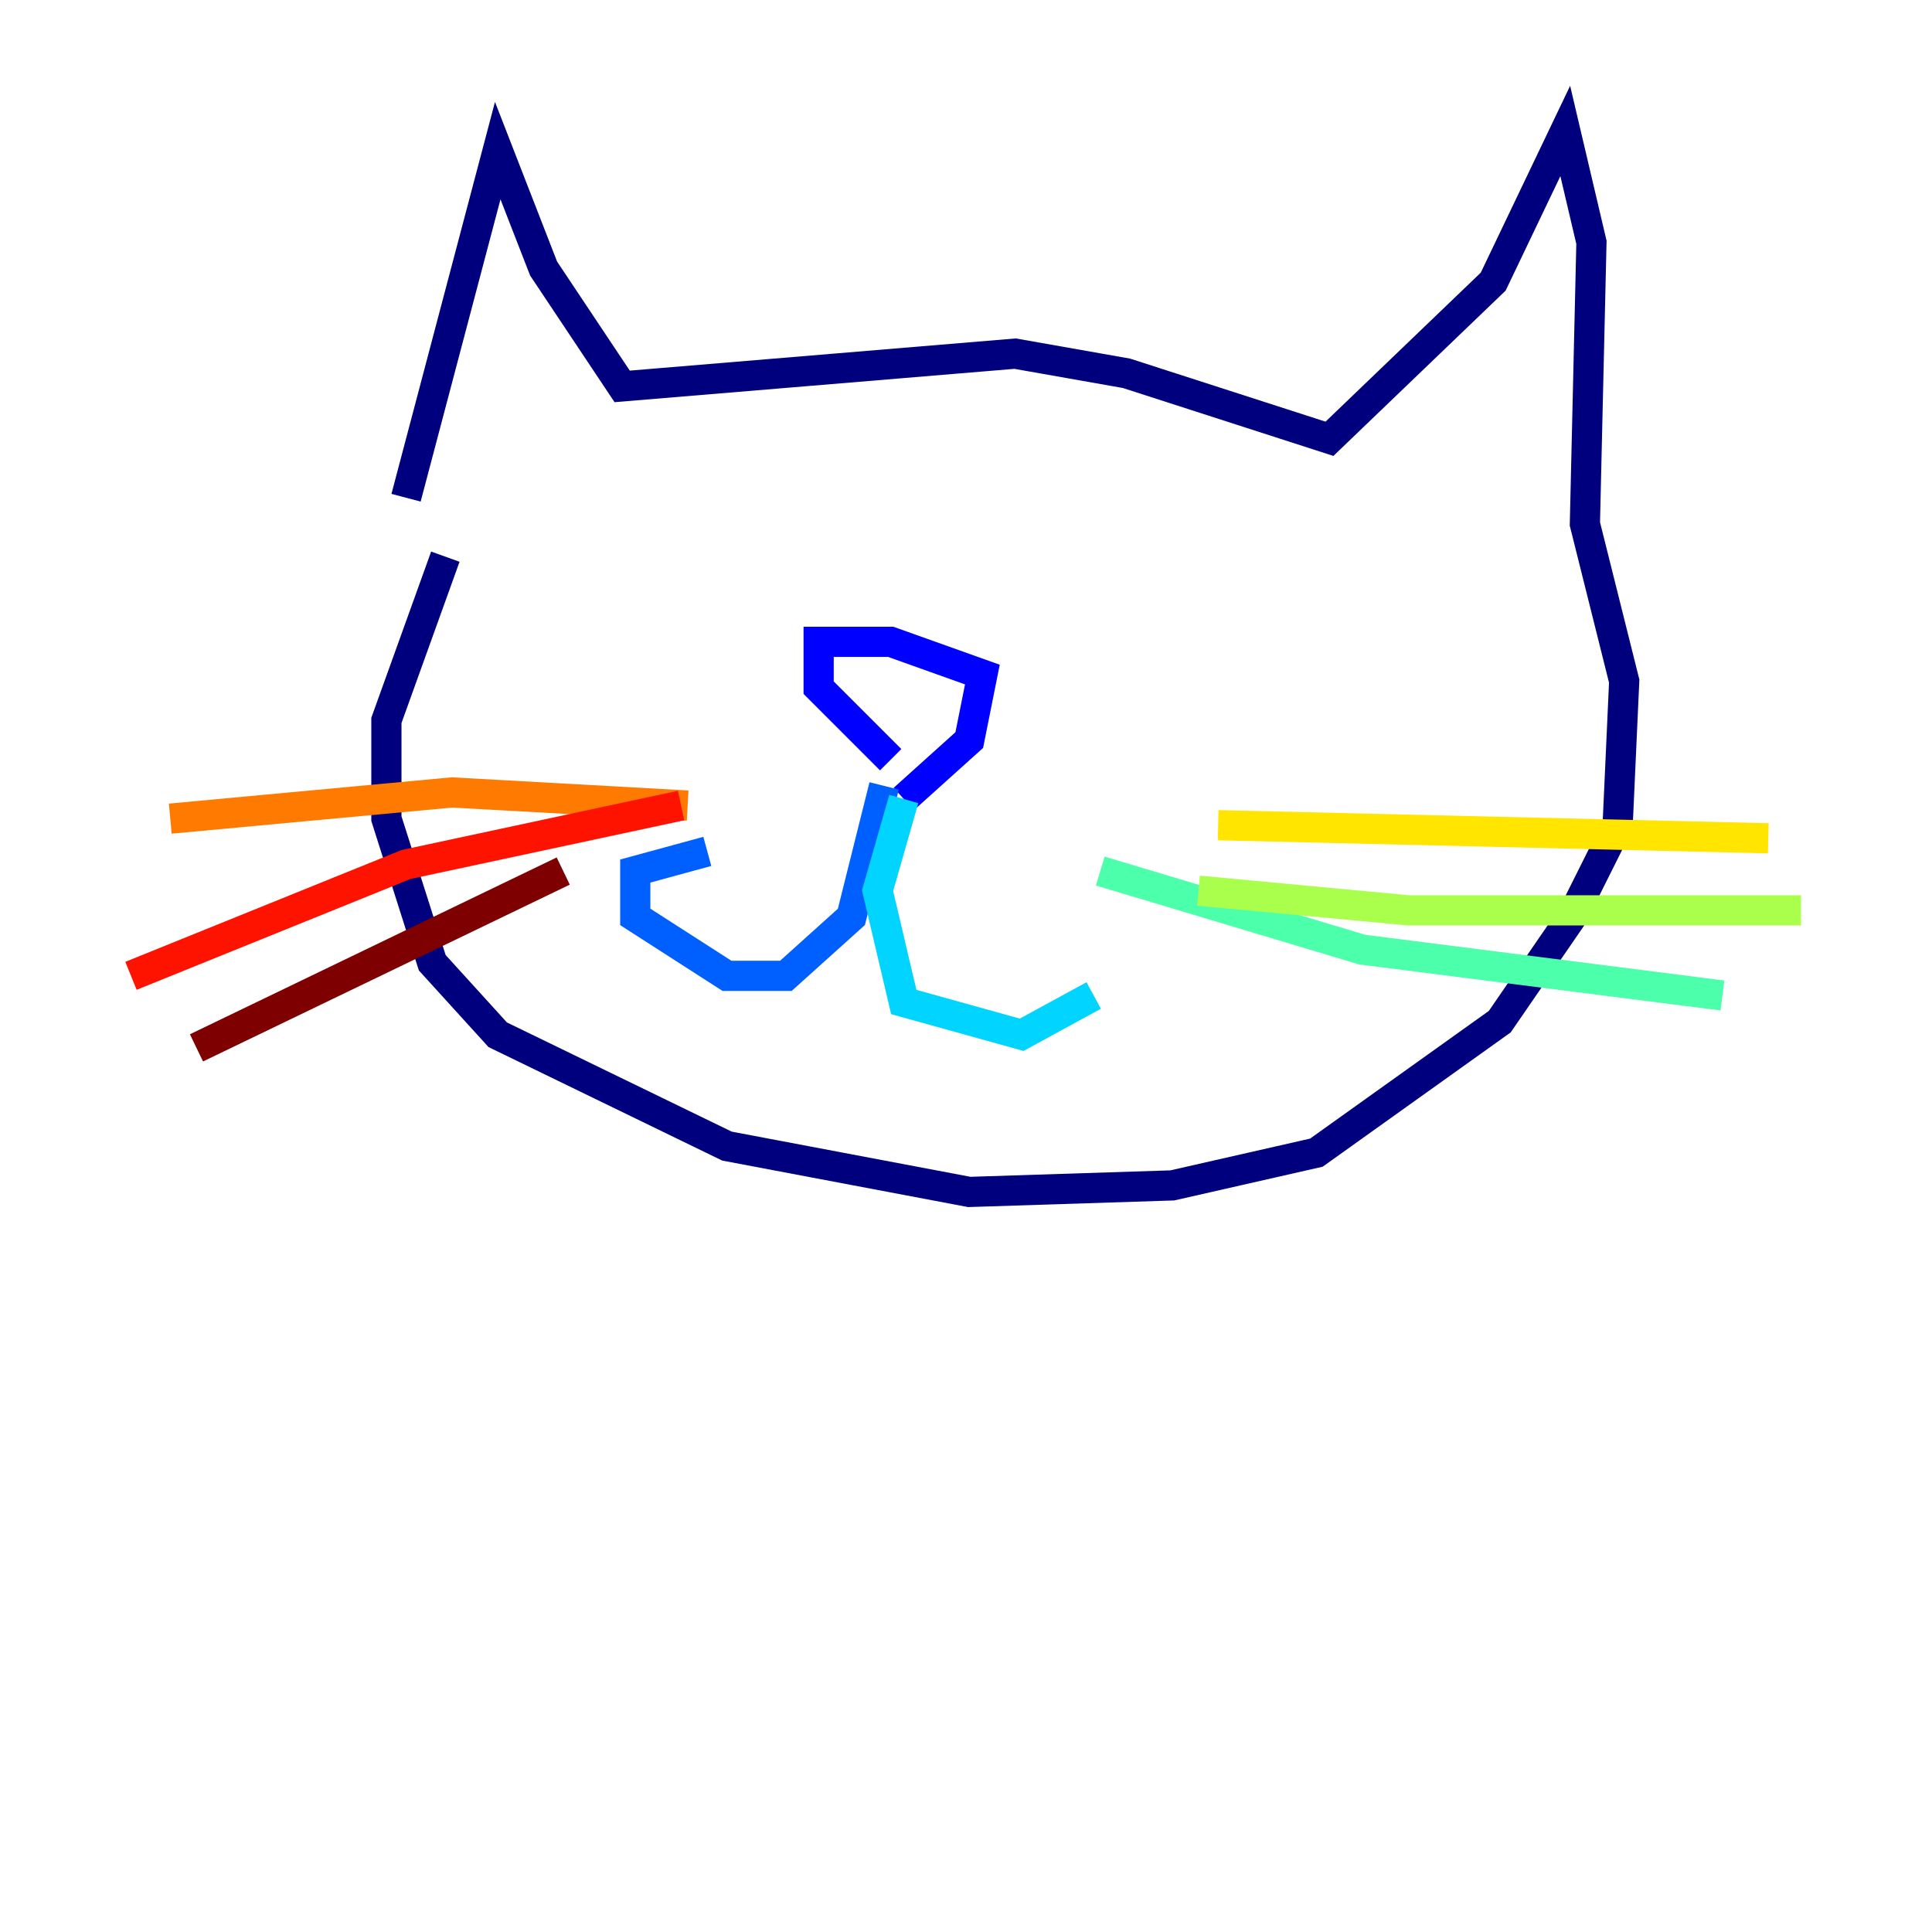 <?xml version="1.0" encoding="utf-8" ?>
<svg baseProfile="tiny" height="128" version="1.2" viewBox="0,0,128,128" width="128" xmlns="http://www.w3.org/2000/svg" xmlns:ev="http://www.w3.org/2001/xml-events" xmlns:xlink="http://www.w3.org/1999/xlink"><defs /><polyline fill="none" points="26.902,32.976 32.976,9.98 36.014,17.79 41.22,25.6 67.254,23.43 74.63,24.732 88.081,29.071 98.929,18.658 103.702,8.678 105.437,16.054 105.003,34.712 107.607,45.125 107.173,54.671 104.136,60.746 99.363,67.688 87.214,76.366 77.668,78.536 64.217,78.969 48.163,75.932 32.976,68.556 28.637,63.783 25.6,54.237 25.6,47.729 29.505,36.881" stroke="#00007f" stroke-width="2" /><polyline fill="none" points="59.01,50.332 54.237,45.559 54.237,42.522 59.01,42.522 65.085,44.691 64.217,49.031 59.878,52.936" stroke="#0000fe" stroke-width="2" /><polyline fill="none" points="58.576,52.068 56.407,60.746 52.068,64.651 48.163,64.651 42.088,60.746 42.088,57.709 46.861,56.407" stroke="#0060ff" stroke-width="2" /><polyline fill="none" points="59.878,52.936 58.142,59.01 59.878,66.386 67.688,68.556 72.461,65.953" stroke="#00d4ff" stroke-width="2" /><polyline fill="none" points="72.895,57.709 90.251,62.915 114.115,65.953" stroke="#4cffaa" stroke-width="2" /><polyline fill="none" points="79.403,59.01 93.288,60.312 119.322,60.312" stroke="#aaff4c" stroke-width="2" /><polyline fill="none" points="80.705,54.671 117.153,55.539" stroke="#ffe500" stroke-width="2" /><polyline fill="none" points="45.559,53.37 29.939,52.502 11.281,54.237" stroke="#ff7a00" stroke-width="2" /><polyline fill="none" points="45.125,53.37 26.902,57.275 8.678,64.651" stroke="#fe1200" stroke-width="2" /><polyline fill="none" points="37.315,57.709 13.017,69.424" stroke="#7f0000" stroke-width="2" /></svg>